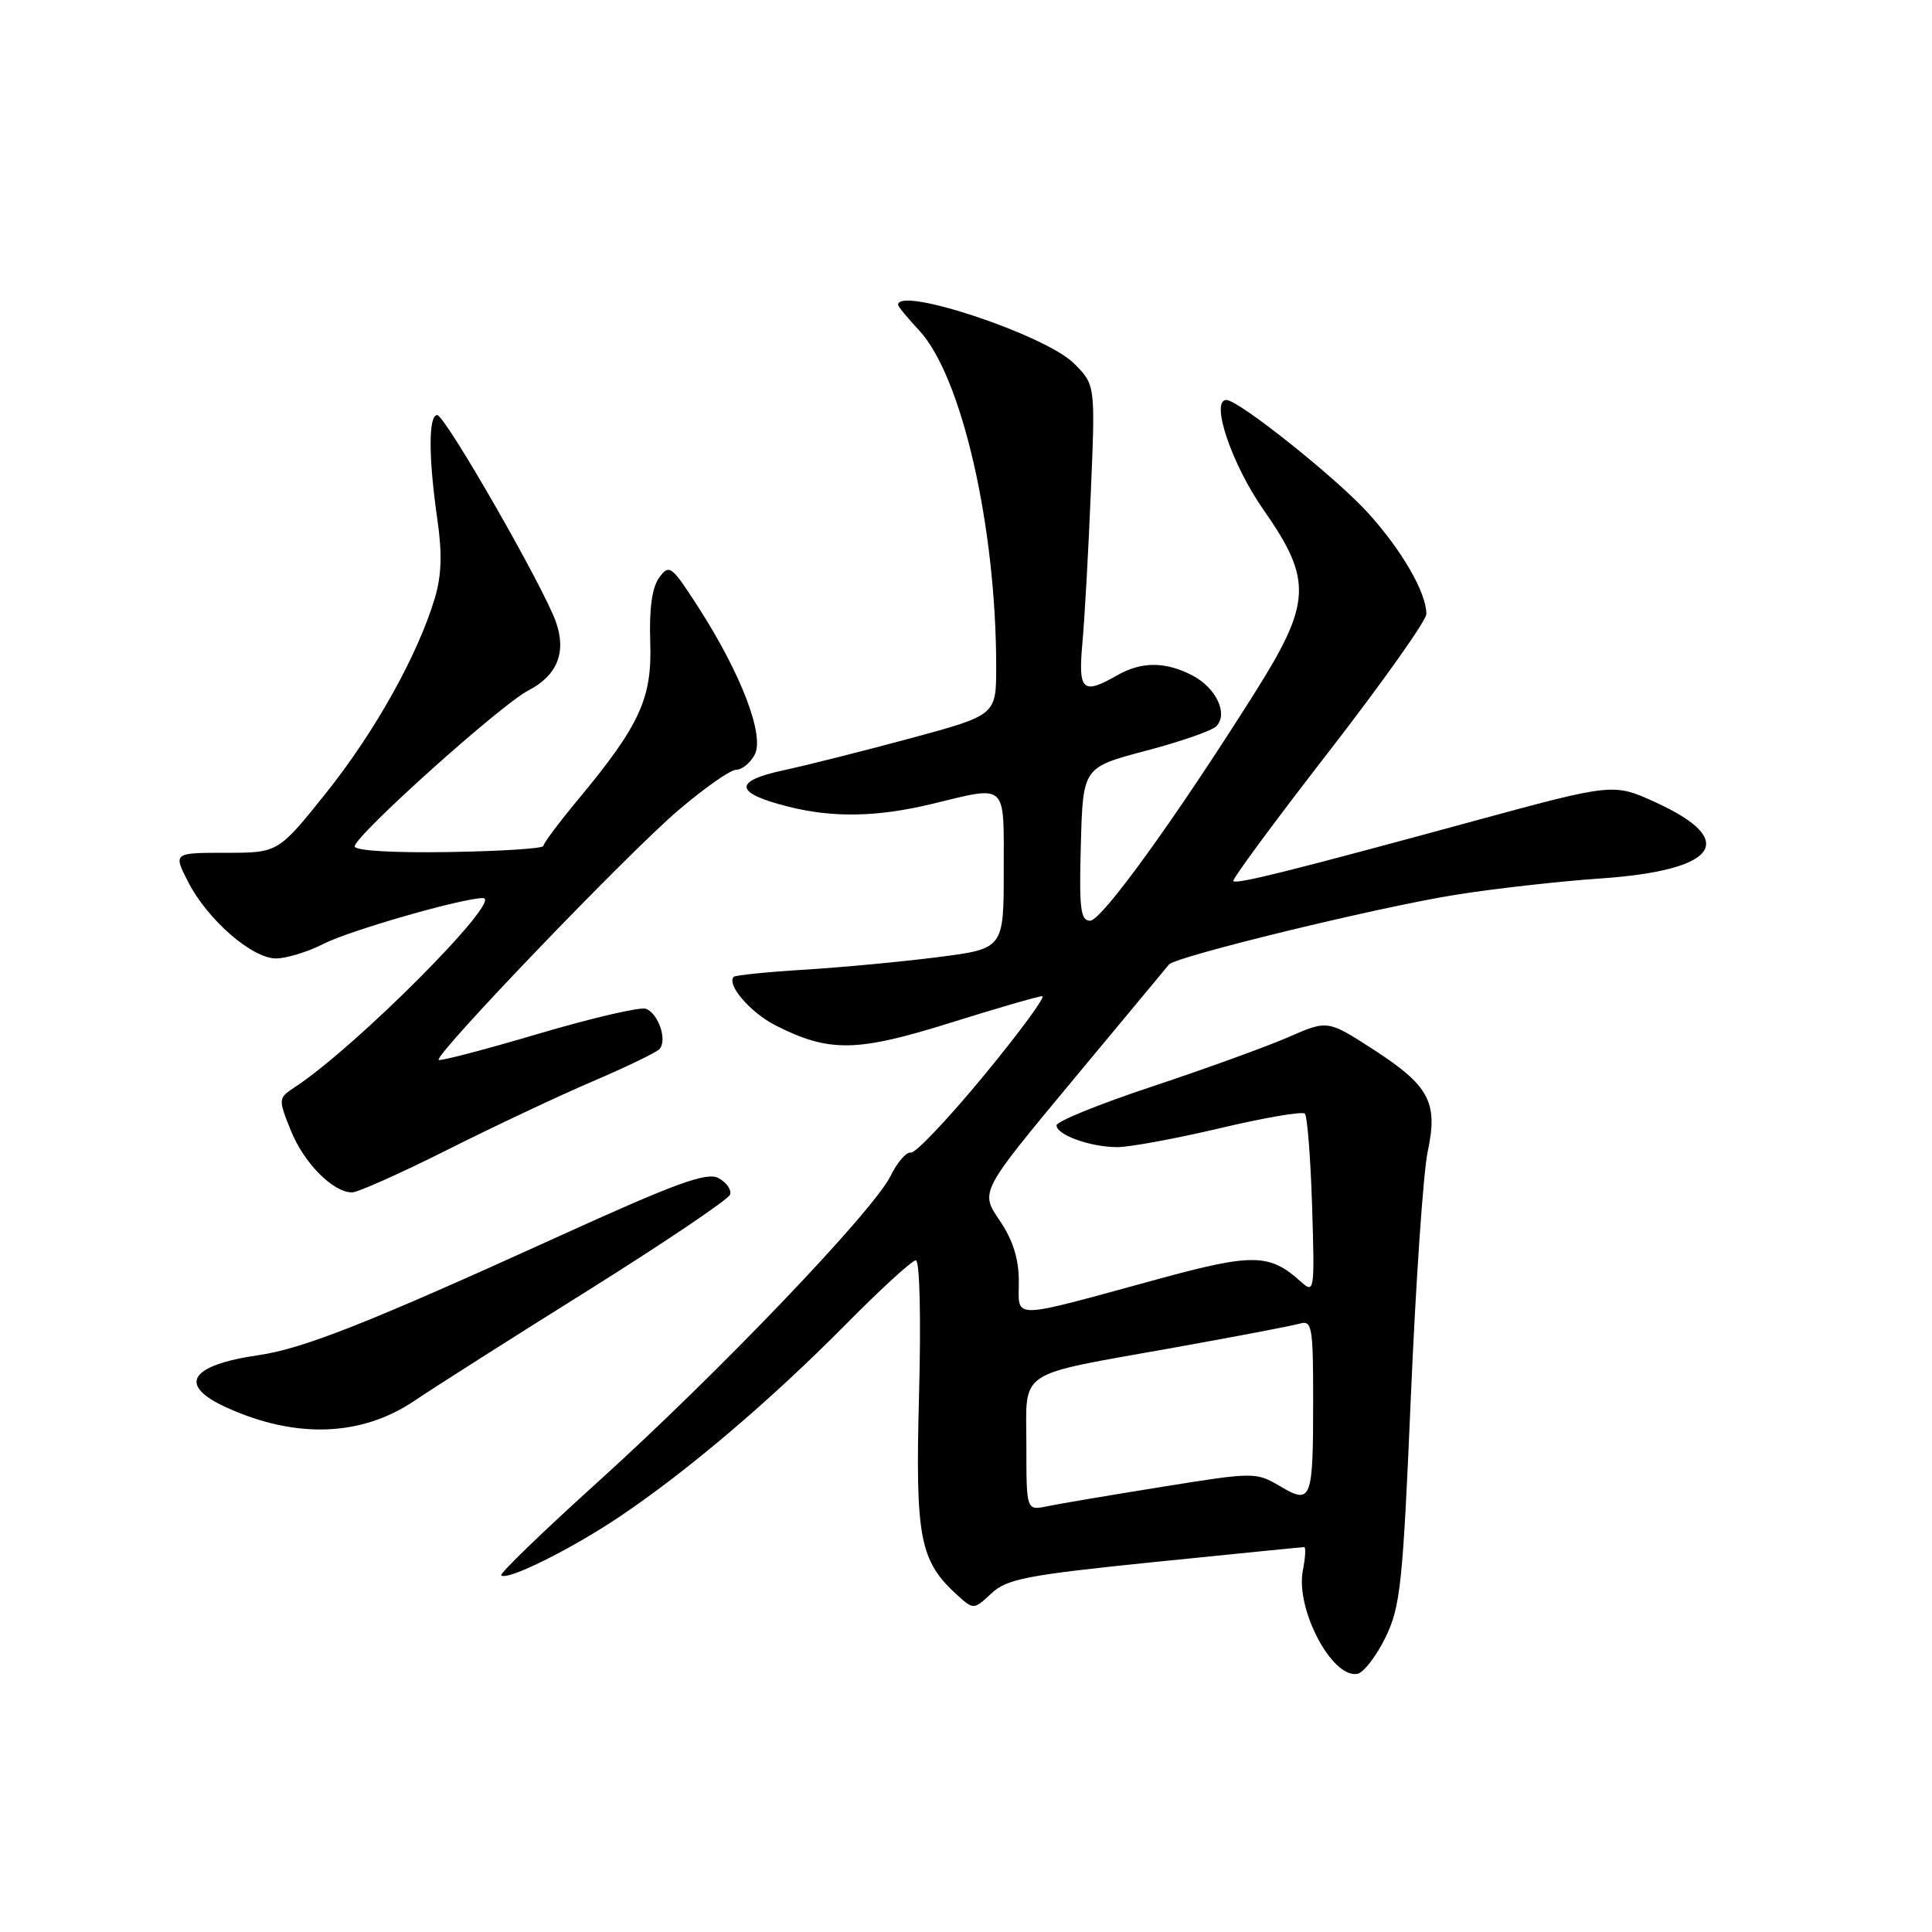 <?xml version="1.0" encoding="UTF-8" standalone="no"?>
<!DOCTYPE svg PUBLIC "-//W3C//DTD SVG 1.1//EN" "http://www.w3.org/Graphics/SVG/1.1/DTD/svg11.dtd" >
<svg xmlns="http://www.w3.org/2000/svg" xmlns:xlink="http://www.w3.org/1999/xlink" version="1.1" viewBox="0 0 256 256">
 <g >
 <path fill="currentColor"
d=" M 183.57 217.00 C 185.57 212.91 185.88 209.97 186.95 185.00 C 187.60 169.88 188.60 155.31 189.17 152.63 C 190.58 146.07 189.41 143.87 181.97 139.06 C 175.92 135.15 175.92 135.15 170.71 137.43 C 167.84 138.68 159.76 141.61 152.75 143.94 C 145.74 146.26 140.00 148.59 140.00 149.11 C 140.00 150.39 144.49 152.00 148.07 152.00 C 149.69 152.00 155.81 150.87 161.66 149.49 C 167.51 148.10 172.57 147.24 172.90 147.56 C 173.22 147.89 173.66 153.41 173.86 159.83 C 174.21 171.16 174.17 171.45 172.36 169.82 C 168.22 166.09 166.04 166.05 153.47 169.48 C 133.53 174.92 135.00 174.90 135.00 169.81 C 135.00 166.79 134.22 164.31 132.44 161.69 C 129.87 157.92 129.87 157.92 142.09 143.21 C 148.81 135.12 154.57 128.19 154.90 127.80 C 155.83 126.73 182.41 120.25 192.78 118.58 C 197.88 117.76 206.58 116.78 212.10 116.40 C 227.59 115.33 230.45 111.38 219.41 106.33 C 213.79 103.76 213.79 103.76 195.15 108.83 C 170.87 115.44 163.86 117.19 163.42 116.75 C 163.22 116.55 168.89 108.86 176.03 99.66 C 183.16 90.45 189.00 82.22 189.00 81.36 C 189.00 78.55 185.82 73.01 181.34 68.04 C 177.19 63.42 164.13 53.00 162.50 53.00 C 160.33 53.00 163.21 61.53 167.40 67.52 C 173.94 76.87 173.80 79.85 166.25 91.82 C 155.73 108.50 145.98 122.00 144.44 122.00 C 143.17 122.00 142.98 120.37 143.22 111.84 C 143.50 101.69 143.50 101.69 151.80 99.49 C 156.37 98.29 160.57 96.83 161.15 96.25 C 162.79 94.61 161.15 91.13 157.98 89.49 C 154.40 87.64 151.25 87.64 148.00 89.50 C 143.45 92.10 142.85 91.54 143.42 85.25 C 143.71 82.09 144.22 73.08 144.54 65.24 C 145.14 50.99 145.14 50.99 142.31 48.16 C 138.55 44.39 119.00 37.88 119.00 40.39 C 119.00 40.61 120.25 42.13 121.78 43.77 C 127.43 49.82 132.00 69.74 132.00 88.34 C 132.00 94.75 132.00 94.75 120.75 97.80 C 114.56 99.47 106.92 101.40 103.76 102.08 C 97.09 103.52 97.32 105.09 104.47 106.89 C 110.39 108.38 116.27 108.27 123.50 106.52 C 133.58 104.09 133.00 103.54 133.00 115.35 C 133.00 125.71 133.00 125.71 124.25 126.83 C 119.44 127.44 111.48 128.19 106.56 128.49 C 101.65 128.79 97.45 129.22 97.23 129.43 C 96.22 130.45 99.44 134.18 102.78 135.88 C 109.87 139.47 113.51 139.41 125.85 135.55 C 132.07 133.60 137.58 132.00 138.10 132.00 C 138.61 132.00 135.15 136.71 130.41 142.47 C 125.67 148.22 121.30 152.83 120.71 152.72 C 120.11 152.60 118.90 153.99 118.01 155.81 C 115.76 160.42 95.20 181.92 79.30 196.29 C 71.98 202.91 66.18 208.51 66.41 208.74 C 67.17 209.51 75.71 205.27 82.17 200.92 C 91.13 194.89 102.12 185.55 111.98 175.58 C 116.64 170.86 120.86 167.00 121.35 167.00 C 121.87 167.00 122.05 174.57 121.78 184.75 C 121.27 203.85 121.84 206.83 126.90 211.41 C 128.99 213.30 129.05 213.30 131.36 211.14 C 133.41 209.21 136.05 208.70 153.03 206.97 C 163.67 205.89 172.57 205.00 172.81 205.00 C 173.05 205.00 172.97 206.38 172.64 208.06 C 171.62 213.17 176.50 222.44 179.87 221.79 C 180.69 221.63 182.35 219.47 183.57 217.00 Z  M 54.93 185.60 C 57.44 183.90 67.79 177.32 77.93 170.98 C 88.06 164.63 96.53 158.92 96.74 158.29 C 96.95 157.65 96.26 156.67 95.20 156.10 C 93.64 155.27 89.56 156.76 73.89 163.89 C 48.85 175.28 40.19 178.70 34.30 179.56 C 25.05 180.90 23.46 183.55 30.10 186.54 C 39.25 190.67 47.92 190.34 54.93 185.60 Z  M 59.27 152.36 C 65.44 149.26 74.10 145.18 78.50 143.30 C 82.90 141.42 86.88 139.50 87.35 139.04 C 88.47 137.93 87.28 134.32 85.59 133.67 C 84.86 133.39 78.46 134.88 71.38 136.97 C 64.29 139.07 58.33 140.63 58.13 140.44 C 57.49 139.84 83.13 113.13 89.83 107.41 C 93.31 104.43 96.78 102.00 97.54 102.00 C 98.31 102.00 99.41 101.10 100.00 100.00 C 101.34 97.49 98.23 89.33 92.59 80.55 C 88.98 74.93 88.69 74.71 87.35 76.53 C 86.40 77.83 86.01 80.64 86.16 85.07 C 86.42 92.54 84.80 96.07 76.56 105.99 C 74.05 109.01 72.00 111.76 72.00 112.09 C 72.00 112.43 66.38 112.79 59.50 112.90 C 52.06 113.02 47.00 112.72 47.00 112.15 C 47.00 110.75 66.33 93.40 69.99 91.50 C 73.81 89.53 75.06 86.49 73.70 82.51 C 72.13 77.93 58.98 55.00 57.93 55.00 C 56.76 55.00 56.77 60.64 57.95 68.81 C 58.61 73.36 58.51 76.30 57.60 79.31 C 55.33 86.86 49.65 97.01 43.20 105.08 C 36.86 113.00 36.86 113.00 29.91 113.00 C 22.96 113.00 22.96 113.00 24.92 116.84 C 27.47 121.84 33.39 127.00 36.57 127.00 C 37.95 127.00 40.79 126.13 42.88 125.06 C 46.37 123.28 61.28 119.00 64.00 119.00 C 66.81 119.00 47.22 138.70 39.13 144.01 C 36.85 145.51 36.84 145.57 38.53 149.78 C 40.25 154.09 44.12 158.00 46.65 158.00 C 47.41 158.00 53.09 155.46 59.27 152.36 Z  M 136.00 191.55 C 136.00 181.28 134.36 182.37 155.50 178.58 C 163.75 177.10 171.29 175.66 172.25 175.38 C 173.84 174.91 174.00 175.84 174.00 185.35 C 174.00 198.87 173.80 199.40 169.61 196.93 C 166.42 195.05 166.19 195.05 153.94 197.02 C 147.10 198.12 140.26 199.27 138.75 199.59 C 136.00 200.16 136.00 200.16 136.00 191.55 Z "/>
</g>
</svg>